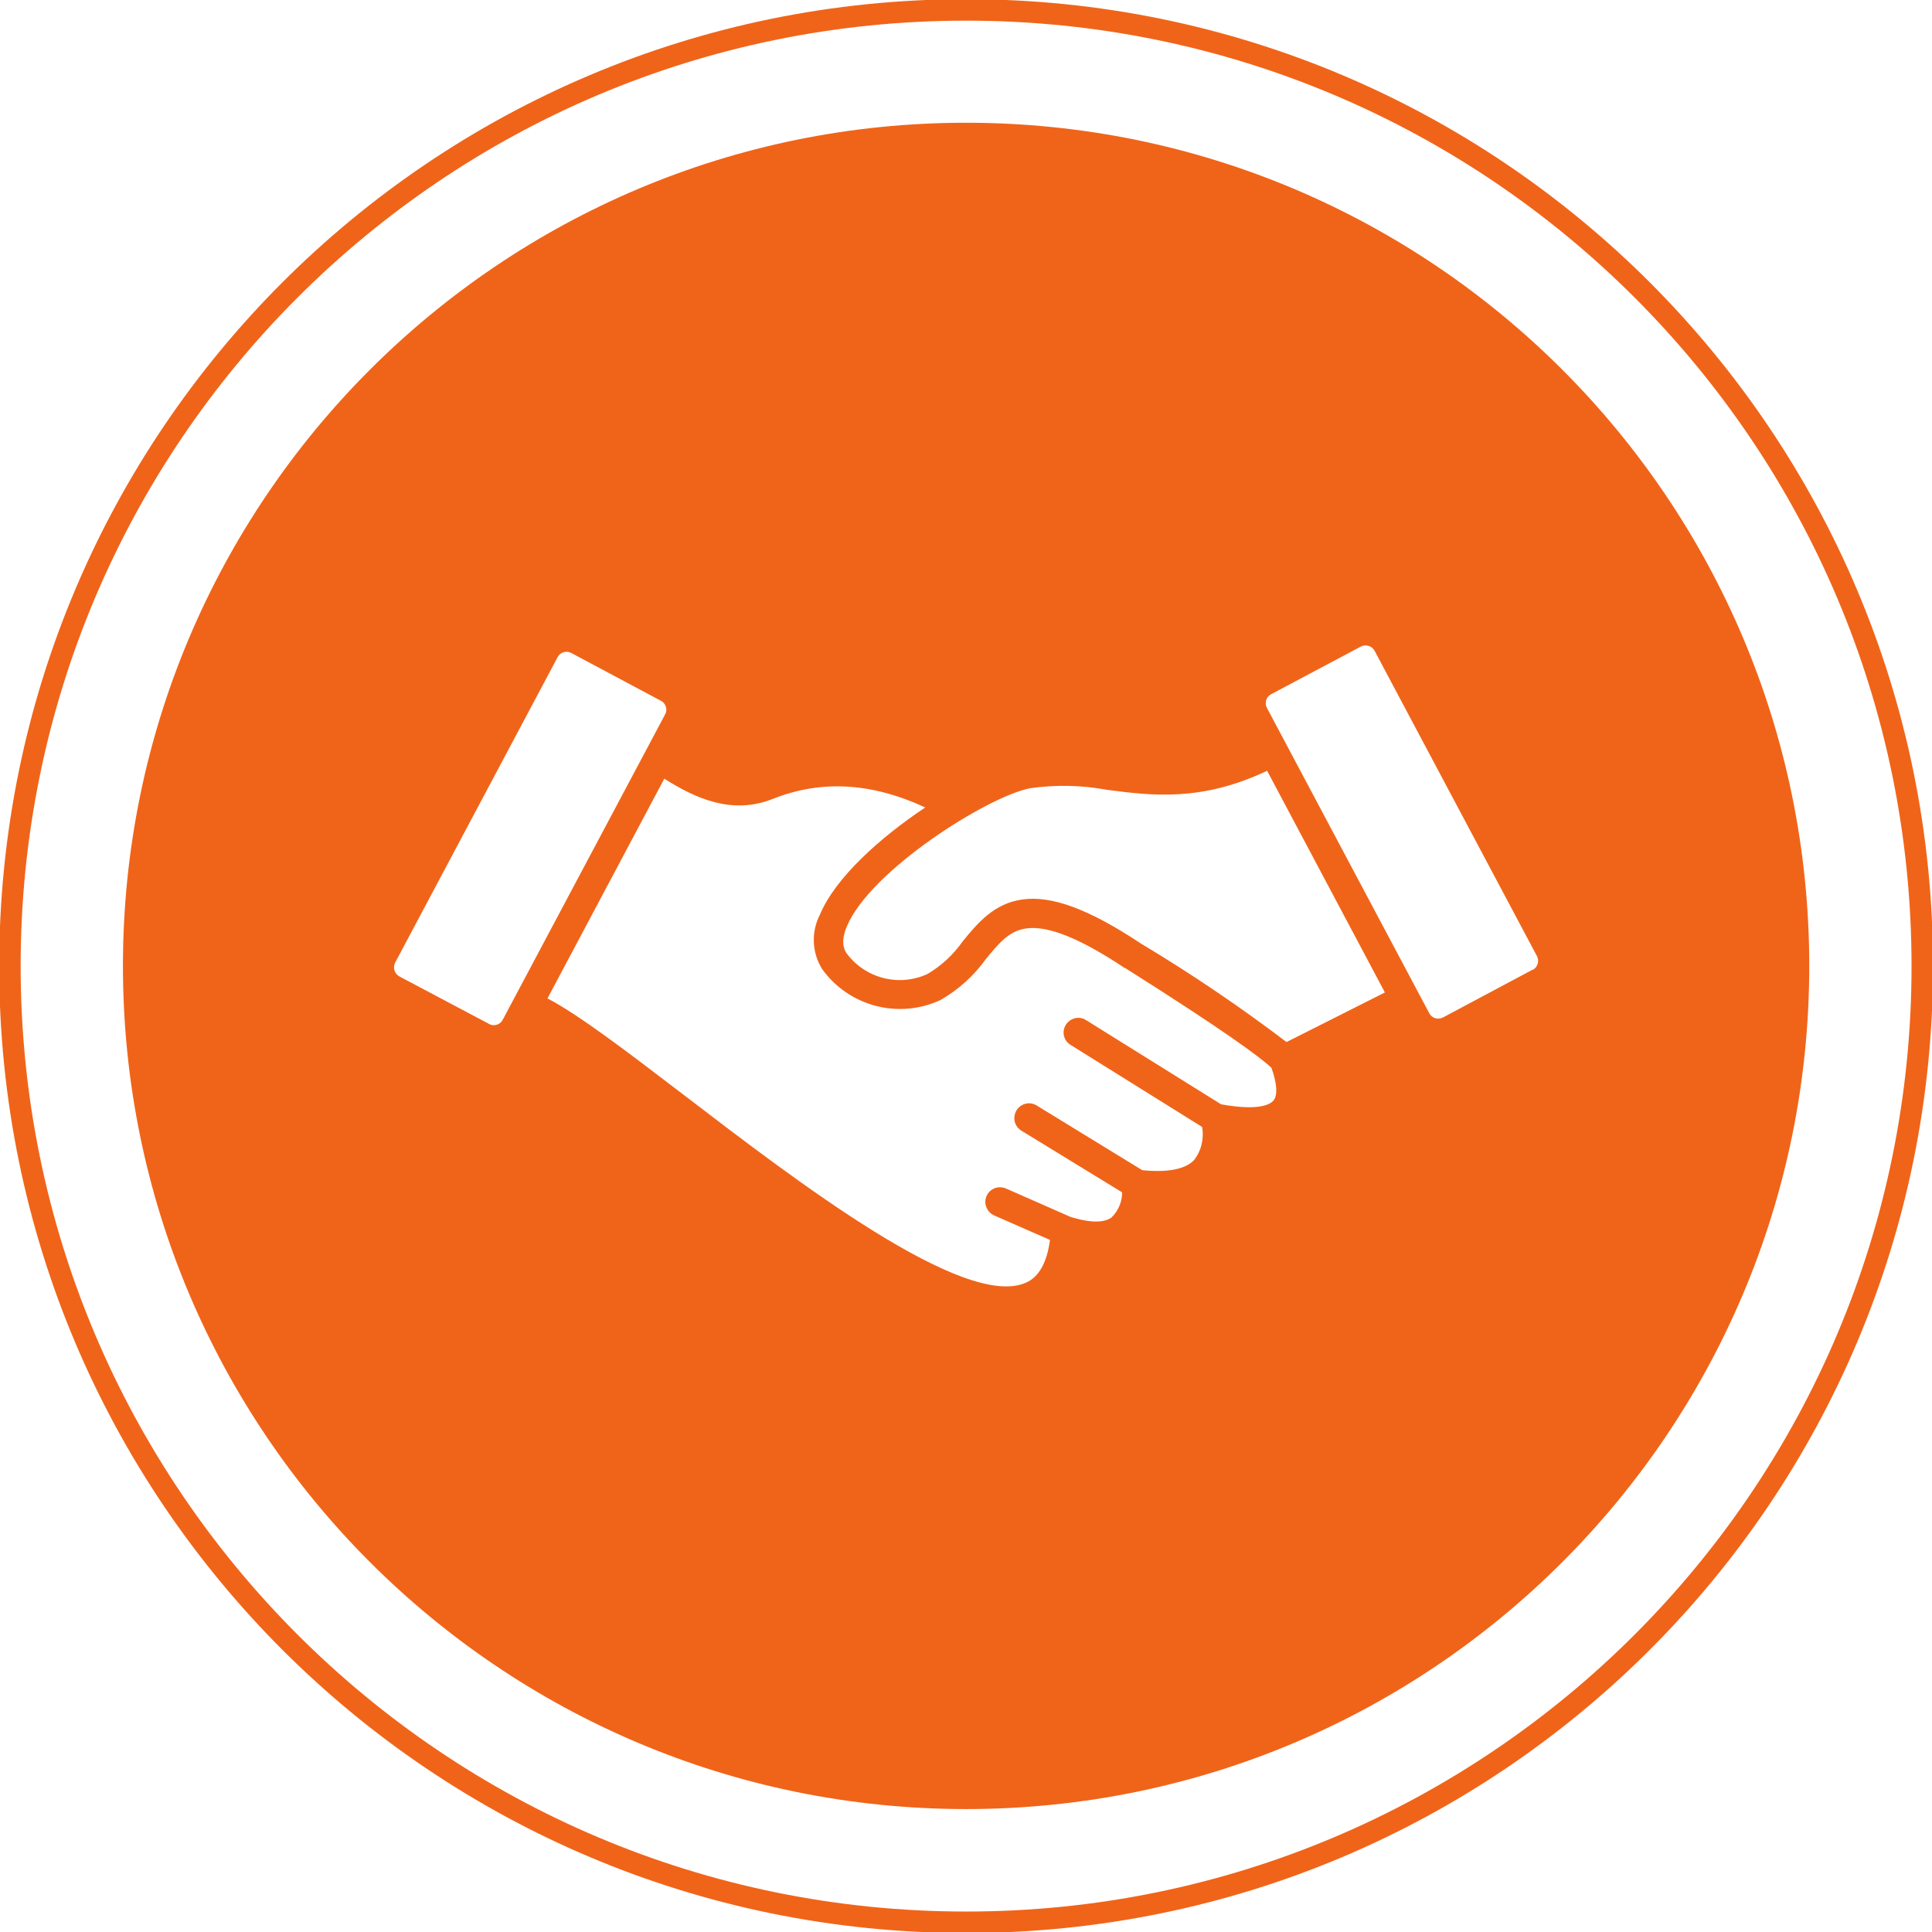 <svg width="90" height="90" viewBox="0 0 90 90" fill="none" xmlns="http://www.w3.org/2000/svg">
<g clip-path="url(#clip0_4068_812)">
<path d="M45.005 89.547C69.605 89.547 89.547 69.605 89.547 45.005C89.547 20.404 69.605 0.462 45.005 0.462C20.404 0.462 0.462 20.404 0.462 45.005C0.462 69.605 20.404 89.547 45.005 89.547Z" stroke="#F06419" stroke-miterlimit="10"/>
<path d="M45.005 5.718C23.315 5.718 5.727 23.306 5.727 44.995C5.727 66.685 23.315 84.273 45.005 84.273C66.694 84.273 84.282 66.694 84.282 44.995C84.282 23.297 66.694 5.718 45.005 5.718ZM22.789 47.702L18.604 45.485C18.373 45.355 18.29 45.078 18.41 44.838L25.976 30.613C26.031 30.502 26.133 30.419 26.253 30.382C26.299 30.372 26.345 30.363 26.391 30.363C26.465 30.363 26.539 30.382 26.613 30.419L30.788 32.645C30.899 32.7 30.982 32.802 31.019 32.922C31.056 33.042 31.047 33.171 30.982 33.282L23.417 47.508C23.297 47.739 23.01 47.822 22.779 47.702H22.789ZM59.323 51.267C59.184 51.434 58.676 51.766 56.884 51.443L50.556 47.498C50.242 47.323 49.845 47.434 49.651 47.739C49.457 48.044 49.54 48.45 49.836 48.653L55.997 52.496C56.099 53.041 55.96 53.614 55.618 54.048C55.212 54.473 54.371 54.63 53.207 54.51L48.293 51.498C48.136 51.406 47.951 51.369 47.776 51.415C47.6 51.461 47.443 51.572 47.351 51.729C47.258 51.886 47.231 52.071 47.268 52.247C47.314 52.422 47.425 52.579 47.582 52.672L52.274 55.544C52.274 55.988 52.09 56.413 51.776 56.718C51.323 57.041 50.501 56.884 49.873 56.69L46.871 55.369C46.704 55.295 46.51 55.286 46.344 55.35C46.169 55.415 46.03 55.544 45.956 55.72C45.882 55.886 45.882 56.08 45.956 56.246C46.021 56.422 46.159 56.551 46.326 56.625L48.912 57.761C48.773 58.805 48.404 59.48 47.803 59.747C44.958 61.041 37.107 55.027 31.906 51.046C29.199 48.977 26.973 47.277 25.504 46.51L30.945 36.275C32.423 37.208 34.114 37.965 35.998 37.217C38.252 36.321 40.589 36.451 43.102 37.614C40.986 39.028 38.917 40.885 38.197 42.603C37.781 43.406 37.818 44.376 38.298 45.143C39.554 46.889 41.873 47.489 43.813 46.584C44.635 46.113 45.346 45.476 45.901 44.709C46.52 43.951 47 43.36 47.813 43.249C48.82 43.111 50.316 43.711 52.385 45.088H52.404C57.013 47.997 58.676 49.226 59.23 49.743C59.489 50.473 59.526 51.018 59.323 51.267ZM59.932 48.542C57.752 46.889 55.489 45.355 53.143 43.951C50.75 42.362 49.004 41.707 47.628 41.901C46.289 42.085 45.522 43.028 44.848 43.85C44.413 44.469 43.859 44.986 43.203 45.374C41.873 45.984 40.303 45.577 39.434 44.404C39.361 44.284 39.12 43.933 39.453 43.148C40.543 40.552 45.993 37.106 47.988 36.718C49.171 36.552 50.381 36.571 51.563 36.792C53.623 37.06 55.951 37.365 59.027 35.906L64.514 46.233L59.932 48.542ZM71.396 45.171L67.221 47.397C66.99 47.517 66.703 47.434 66.583 47.203L59.018 32.977C58.898 32.746 58.981 32.46 59.212 32.34L63.387 30.123C63.452 30.086 63.535 30.068 63.609 30.068C63.784 30.068 63.95 30.16 64.034 30.317L71.599 44.543C71.719 44.773 71.627 45.06 71.405 45.18L71.396 45.171Z" fill="#F06419"/>
</g>
<defs>
<clipPath id="clip0_4068_812">
<rect width="90" height="90" fill="white"/>
</clipPath>
</defs>
</svg>
